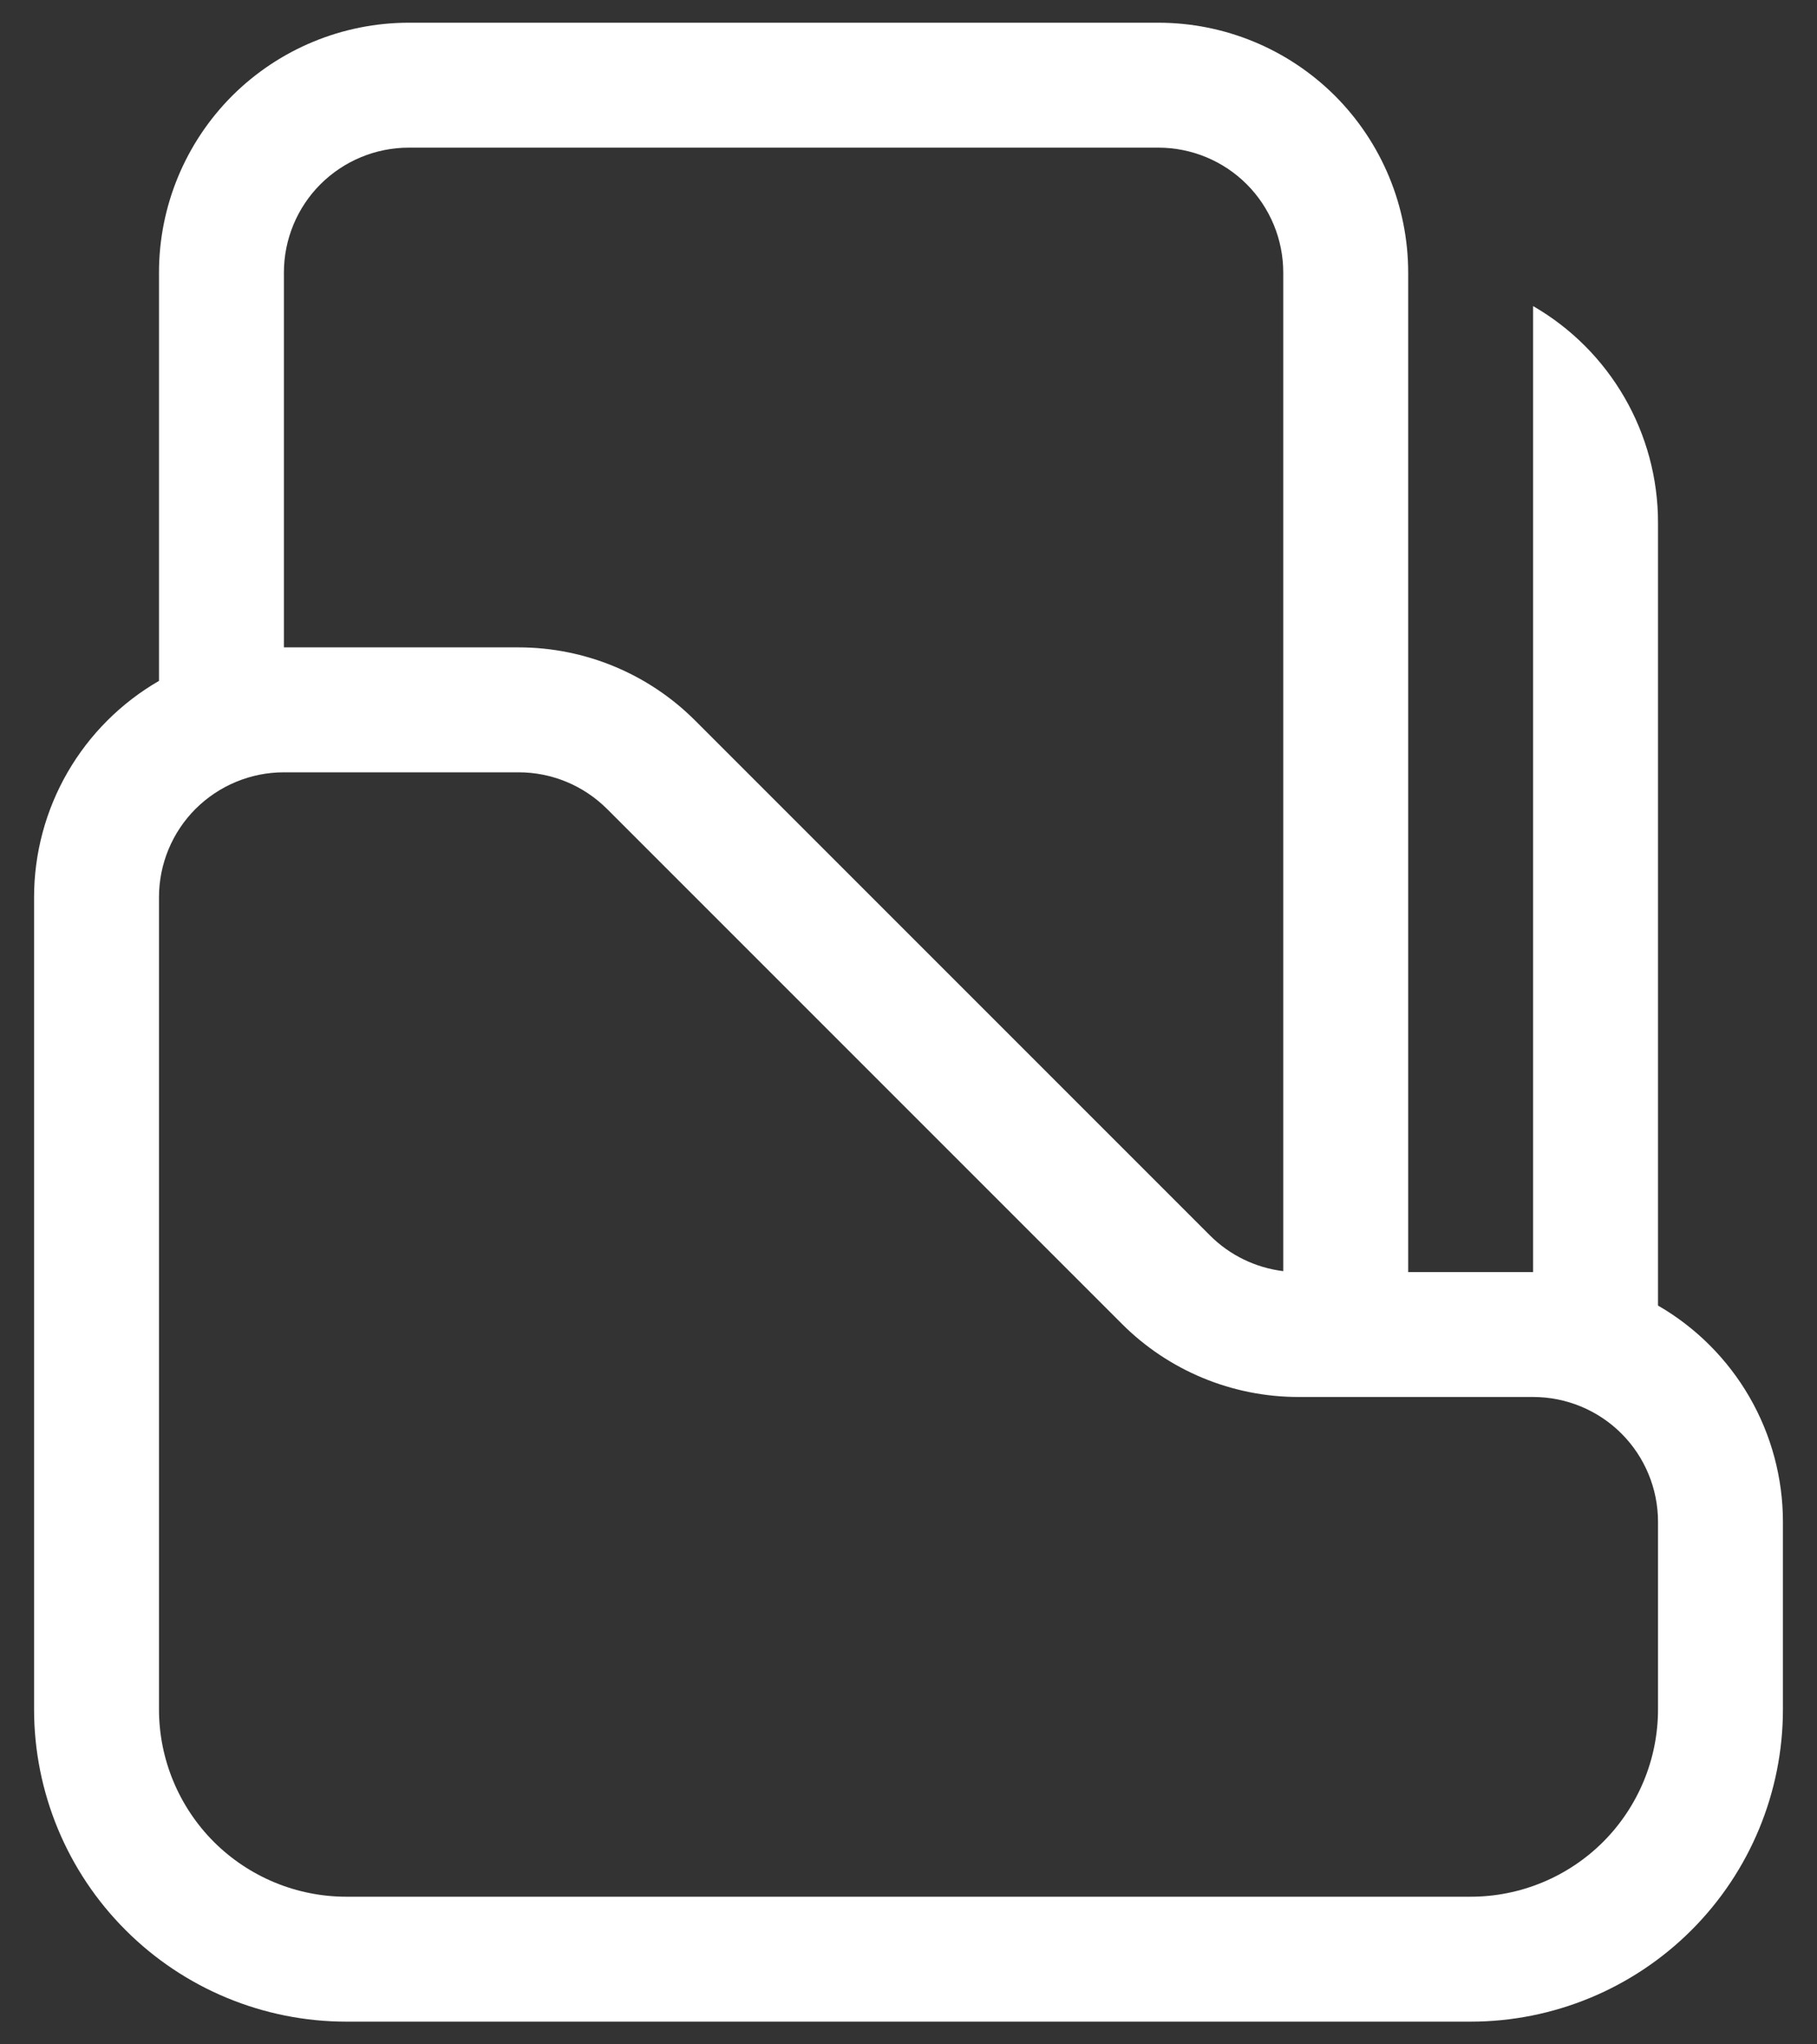 <svg width="16" height="18" viewBox="0 0 16 18" fill="none" xmlns="http://www.w3.org/2000/svg">
<rect x="0" y="0" width="16" height="18" fill="#333333" stroke="none"/>
<path d="M10.2 0.2C10.784 0.2 11.343 0.432 11.756 0.844C12.168 1.257 12.4 1.816 12.4 2.4V11.2H13.5V2.695C13.835 2.888 14.112 3.166 14.305 3.5C14.498 3.834 14.6 4.214 14.6 4.6V11.495C14.934 11.688 15.212 11.966 15.405 12.3C15.598 12.634 15.7 13.014 15.7 13.4V15.05C15.7 15.779 15.41 16.479 14.895 16.994C14.379 17.51 13.679 17.8 12.95 17.8H3.05C2.321 17.8 1.621 17.51 1.106 16.994C0.59 16.479 0.3 15.779 0.3 15.05V7.9C0.3 7.514 0.402 7.134 0.595 6.8C0.788 6.466 1.066 6.188 1.4 5.995V2.4C1.4 1.816 1.632 1.257 2.044 0.844C2.457 0.432 3.017 0.2 3.6 0.2H10.2ZM2.5 5.7H4.567C5.15 5.7 5.71 5.932 6.122 6.345L10.655 10.878C10.829 11.052 11.056 11.162 11.3 11.192V2.4C11.3 2.108 11.184 1.828 10.978 1.622C10.772 1.416 10.492 1.3 10.2 1.3H3.6C3.308 1.3 3.029 1.416 2.822 1.622C2.616 1.828 2.5 2.108 2.5 2.4V5.7ZM1.4 7.9V15.05C1.4 15.488 1.574 15.907 1.883 16.217C2.193 16.526 2.612 16.7 3.05 16.7H12.95C13.388 16.7 13.807 16.526 14.117 16.217C14.426 15.907 14.6 15.488 14.6 15.05V13.4C14.6 13.108 14.484 12.828 14.278 12.622C14.072 12.416 13.792 12.3 13.5 12.3H11.433C10.85 12.3 10.29 12.068 9.878 11.655L5.345 7.122C5.138 6.916 4.859 6.8 4.567 6.8H2.5C2.208 6.8 1.929 6.916 1.722 7.122C1.516 7.328 1.4 7.608 1.4 7.9Z" fill="white"/>
</svg>
